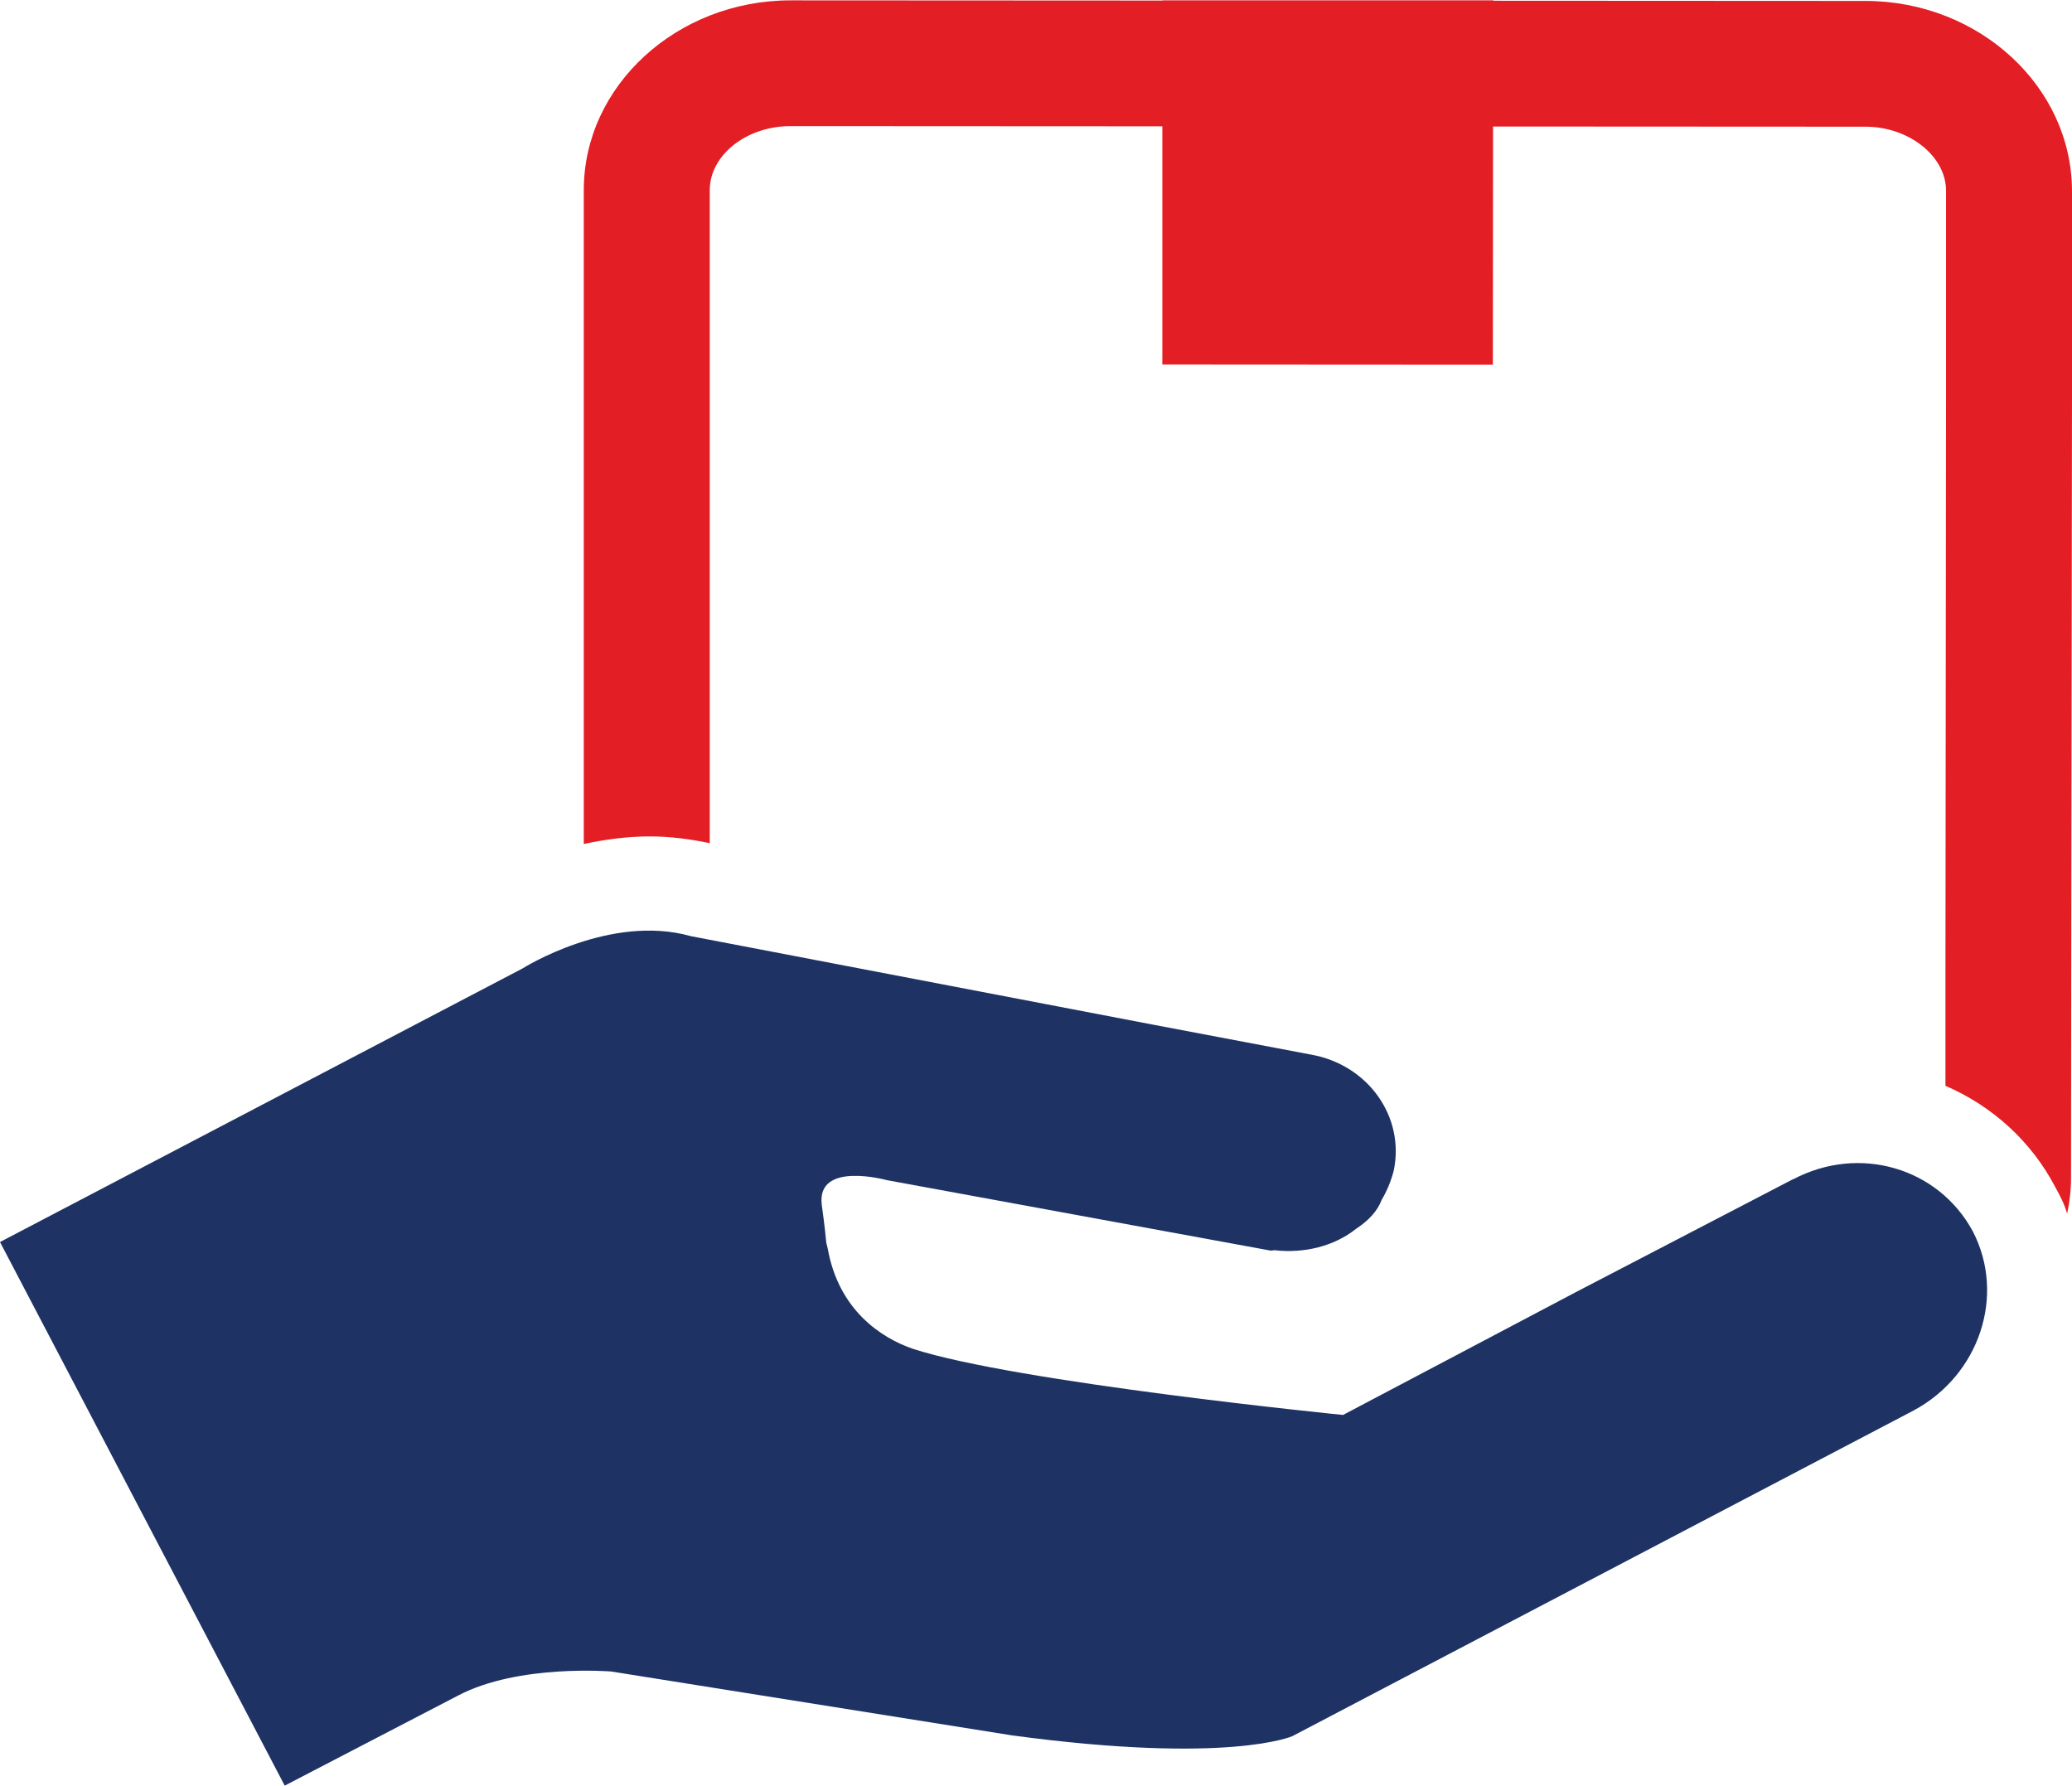 <?xml version="1.0" encoding="UTF-8"?>
<!DOCTYPE svg PUBLIC "-//W3C//DTD SVG 1.1//EN" "http://www.w3.org/Graphics/SVG/1.1/DTD/svg11.dtd">
<!-- Creator: CorelDRAW 2020 (64-Bit) -->
<svg xmlns="http://www.w3.org/2000/svg" xml:space="preserve" width="2.433mm" height="2.097mm" version="1.1" style="shape-rendering:geometricPrecision; text-rendering:geometricPrecision; image-rendering:optimizeQuality; fill-rule:evenodd; clip-rule:evenodd"
viewBox="0 0 106.76 92"
 xmlns:xlink="http://www.w3.org/1999/xlink"
 xmlns:xodm="http://www.corel.com/coreldraw/odm/2003">
 <defs>
  <style type="text/css">
   <![CDATA[
    .fil1 {fill:#E31E24;fill-rule:nonzero}
    .fil0 {fill:#1E3264;fill-rule:nonzero}
   ]]>
  </style>
 </defs>
 <g id="Layer_x0020_1">
  <path class="fil0" d="M92.39 60.75l-11.21 5.83 -11.98 6.32c0,0 -16.86,-1.68 -22.17,-3.41 -1.63,-0.56 -3.82,-2 -4.38,-5.16 -0.15,-0.56 0,0 -0.31,-2.27 -0.27,-2.26 3.35,-1.26 3.35,-1.26l19.77 3.63c0.08,0 0.13,0 0.19,-0.02 1.57,0.18 3.1,-0.21 4.22,-1.1 0.65,-0.43 1.1,-0.91 1.32,-1.49 0.27,-0.46 0.48,-0.96 0.62,-1.5 0.59,-2.77 -1.31,-5.47 -4.27,-5.99l-8.02 -1.52 -23.92 -4.58c-4.18,-1.18 -8.67,1.66 -8.67,1.66l-26.93 14.1 14.67 28.01 8.93 -4.64c3.11,-1.64 7.9,-1.24 7.9,-1.24l20.64 3.29c11.18,1.51 14.45,0.04 14.45,0.04l32.01 -16.78c3.39,-1.82 4.76,-5.93 3.05,-9.23 -1.78,-3.29 -5.86,-4.48 -9.26,-2.68z"/>
  <path class="fil1" d="M36.57 43.44l0 -33.65c0,-1.79 1.87,-3.3 4.16,-3.3l0 0 19.16 0.01 0 12.27 17.03 0.01 0.01 -12.27 19.19 0.01c2.23,0 4.15,1.51 4.15,3.3l0 10.75 -0.03 29.35 0 6.02c2.41,1.04 4.43,2.86 5.67,5.24 0.25,0.45 0.47,0.88 0.6,1.35 0.13,-0.61 0.2,-1.22 0.2,-1.85l0.01 -10.76 0.04 -29.35 0 -10.72c0,-5.4 -4.79,-9.8 -10.63,-9.81l-19.18 -0.01 0 -0.02 -17.05 0 0 0.01 -19.16 -0.01 0 0c-5.87,0 -10.66,4.41 -10.66,9.77l0 33.7c1.04,-0.22 2.18,-0.39 3.39,-0.39 1.04,0 2.07,0.13 3.11,0.35z"/>
 </g>
</svg>
